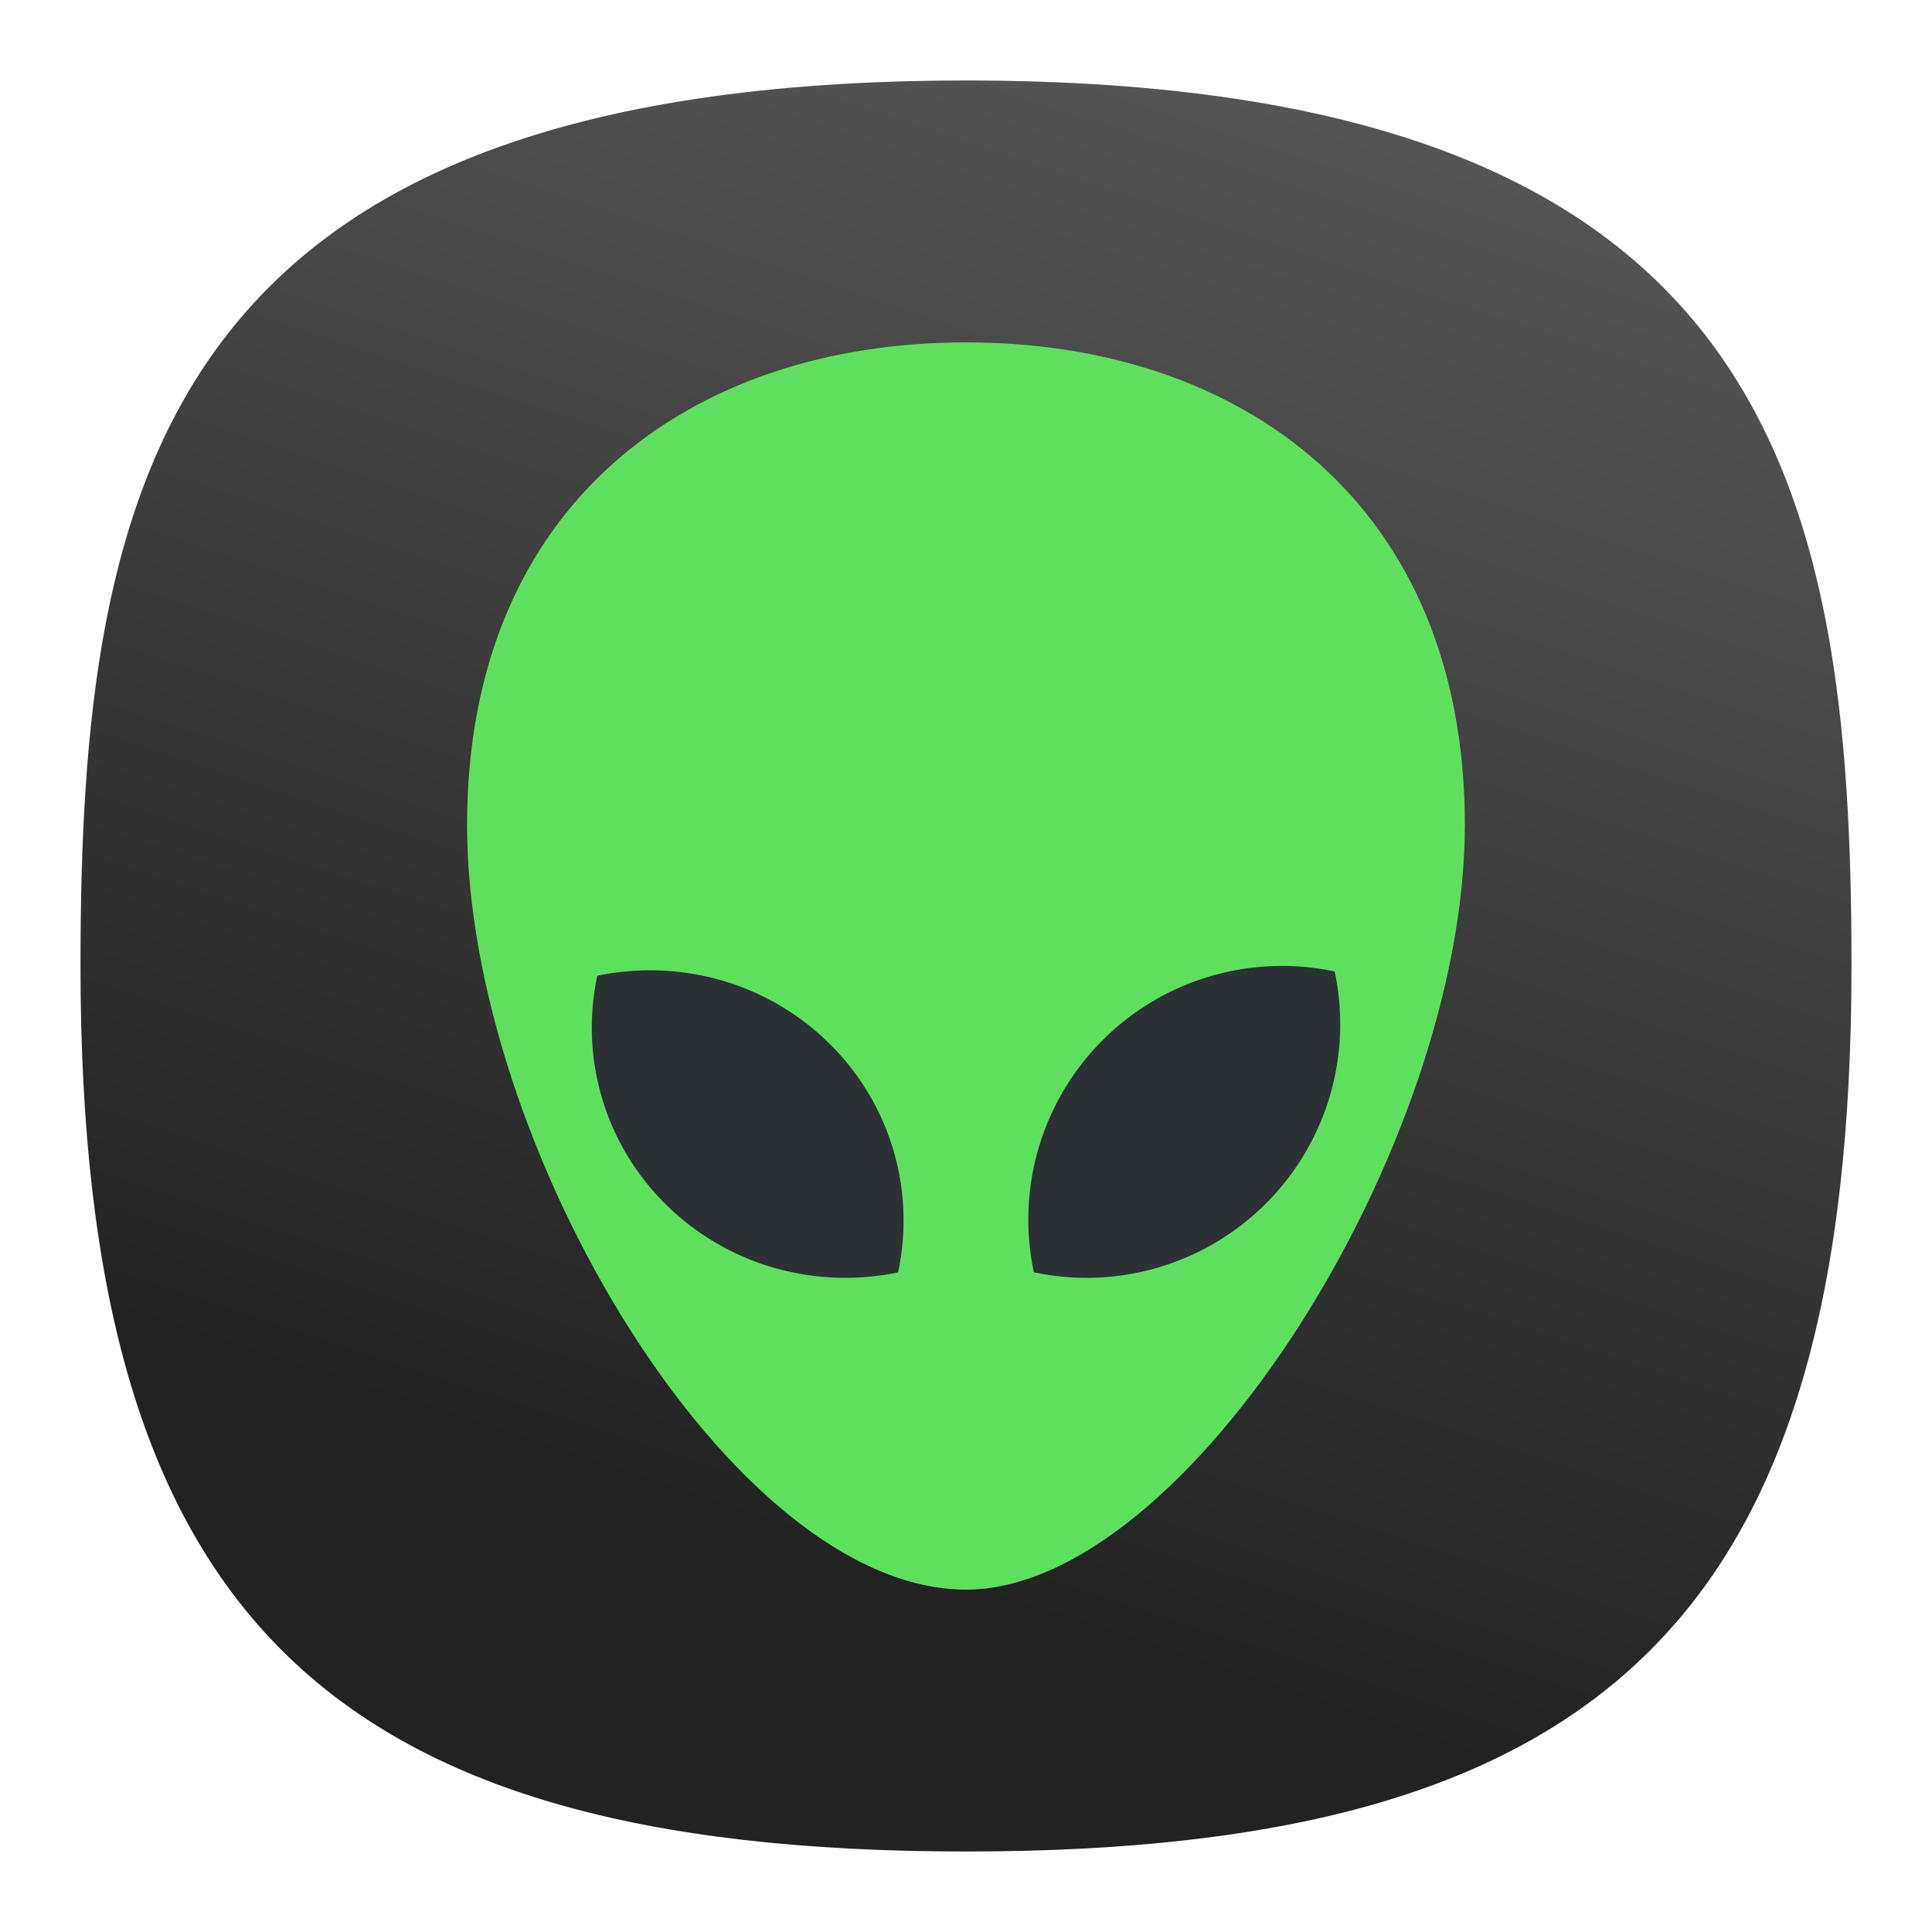 <svg xmlns="http://www.w3.org/2000/svg" xmlns:xlink="http://www.w3.org/1999/xlink" xml:space="preserve" width="24" height="24" fill="none">
<defs>
<linearGradient id="a">
<stop offset="0" style="stop-color:#222;stop-opacity:1"/>
<stop offset="1" style="stop-color:#555;stop-opacity:1"/>
</linearGradient>
<linearGradient xlink:href="#a" id="b" x1="50.148" x2="74.33" y1="82.281" y2="8.92" gradientTransform="translate(-.222 -.222)scale(.244)" gradientUnits="userSpaceOnUse"/>
</defs>
<path d="M12 1C2 1 1 6 1 12c0 8 3 11 11 11s11-3 11-11c0-6-1-11-11-11" style="font-variation-settings:normal;display:inline;vector-effect:none;fill:url(#b);fill-opacity:1;stroke-width:1.116;stroke-linecap:butt;stroke-linejoin:miter;stroke-miterlimit:4;stroke-dasharray:none;stroke-dashoffset:0;stroke-opacity:1;-inkscape-stroke:none;stop-color:#000"/>
<g stroke-width=".714">
<path fill="#5ee05e" d="M5.802 10.248c0 3.987 3.291 9.499 6.198 9.499 2.736 0 6.197-5.513 6.197-9.499 0-3.985-2.774-5.995-6.197-5.995s-6.198 2.01-6.198 5.995"/>
<path fill="#2c3135" d="M13.697 12.922a3.15 3.15 0 0 1 2.883-.854 3.15 3.15 0 0 1-.855 2.883 3.15 3.15 0 0 1-2.882.854 3.15 3.15 0 0 1 .854-2.883m-6.277-.801c1.008-.21 2.1.07 2.882.842a3.08 3.08 0 0 1 .854 2.843c-1.007.21-2.1-.07-2.882-.842a3.08 3.08 0 0 1-.854-2.843"/>
</g>
</svg>
